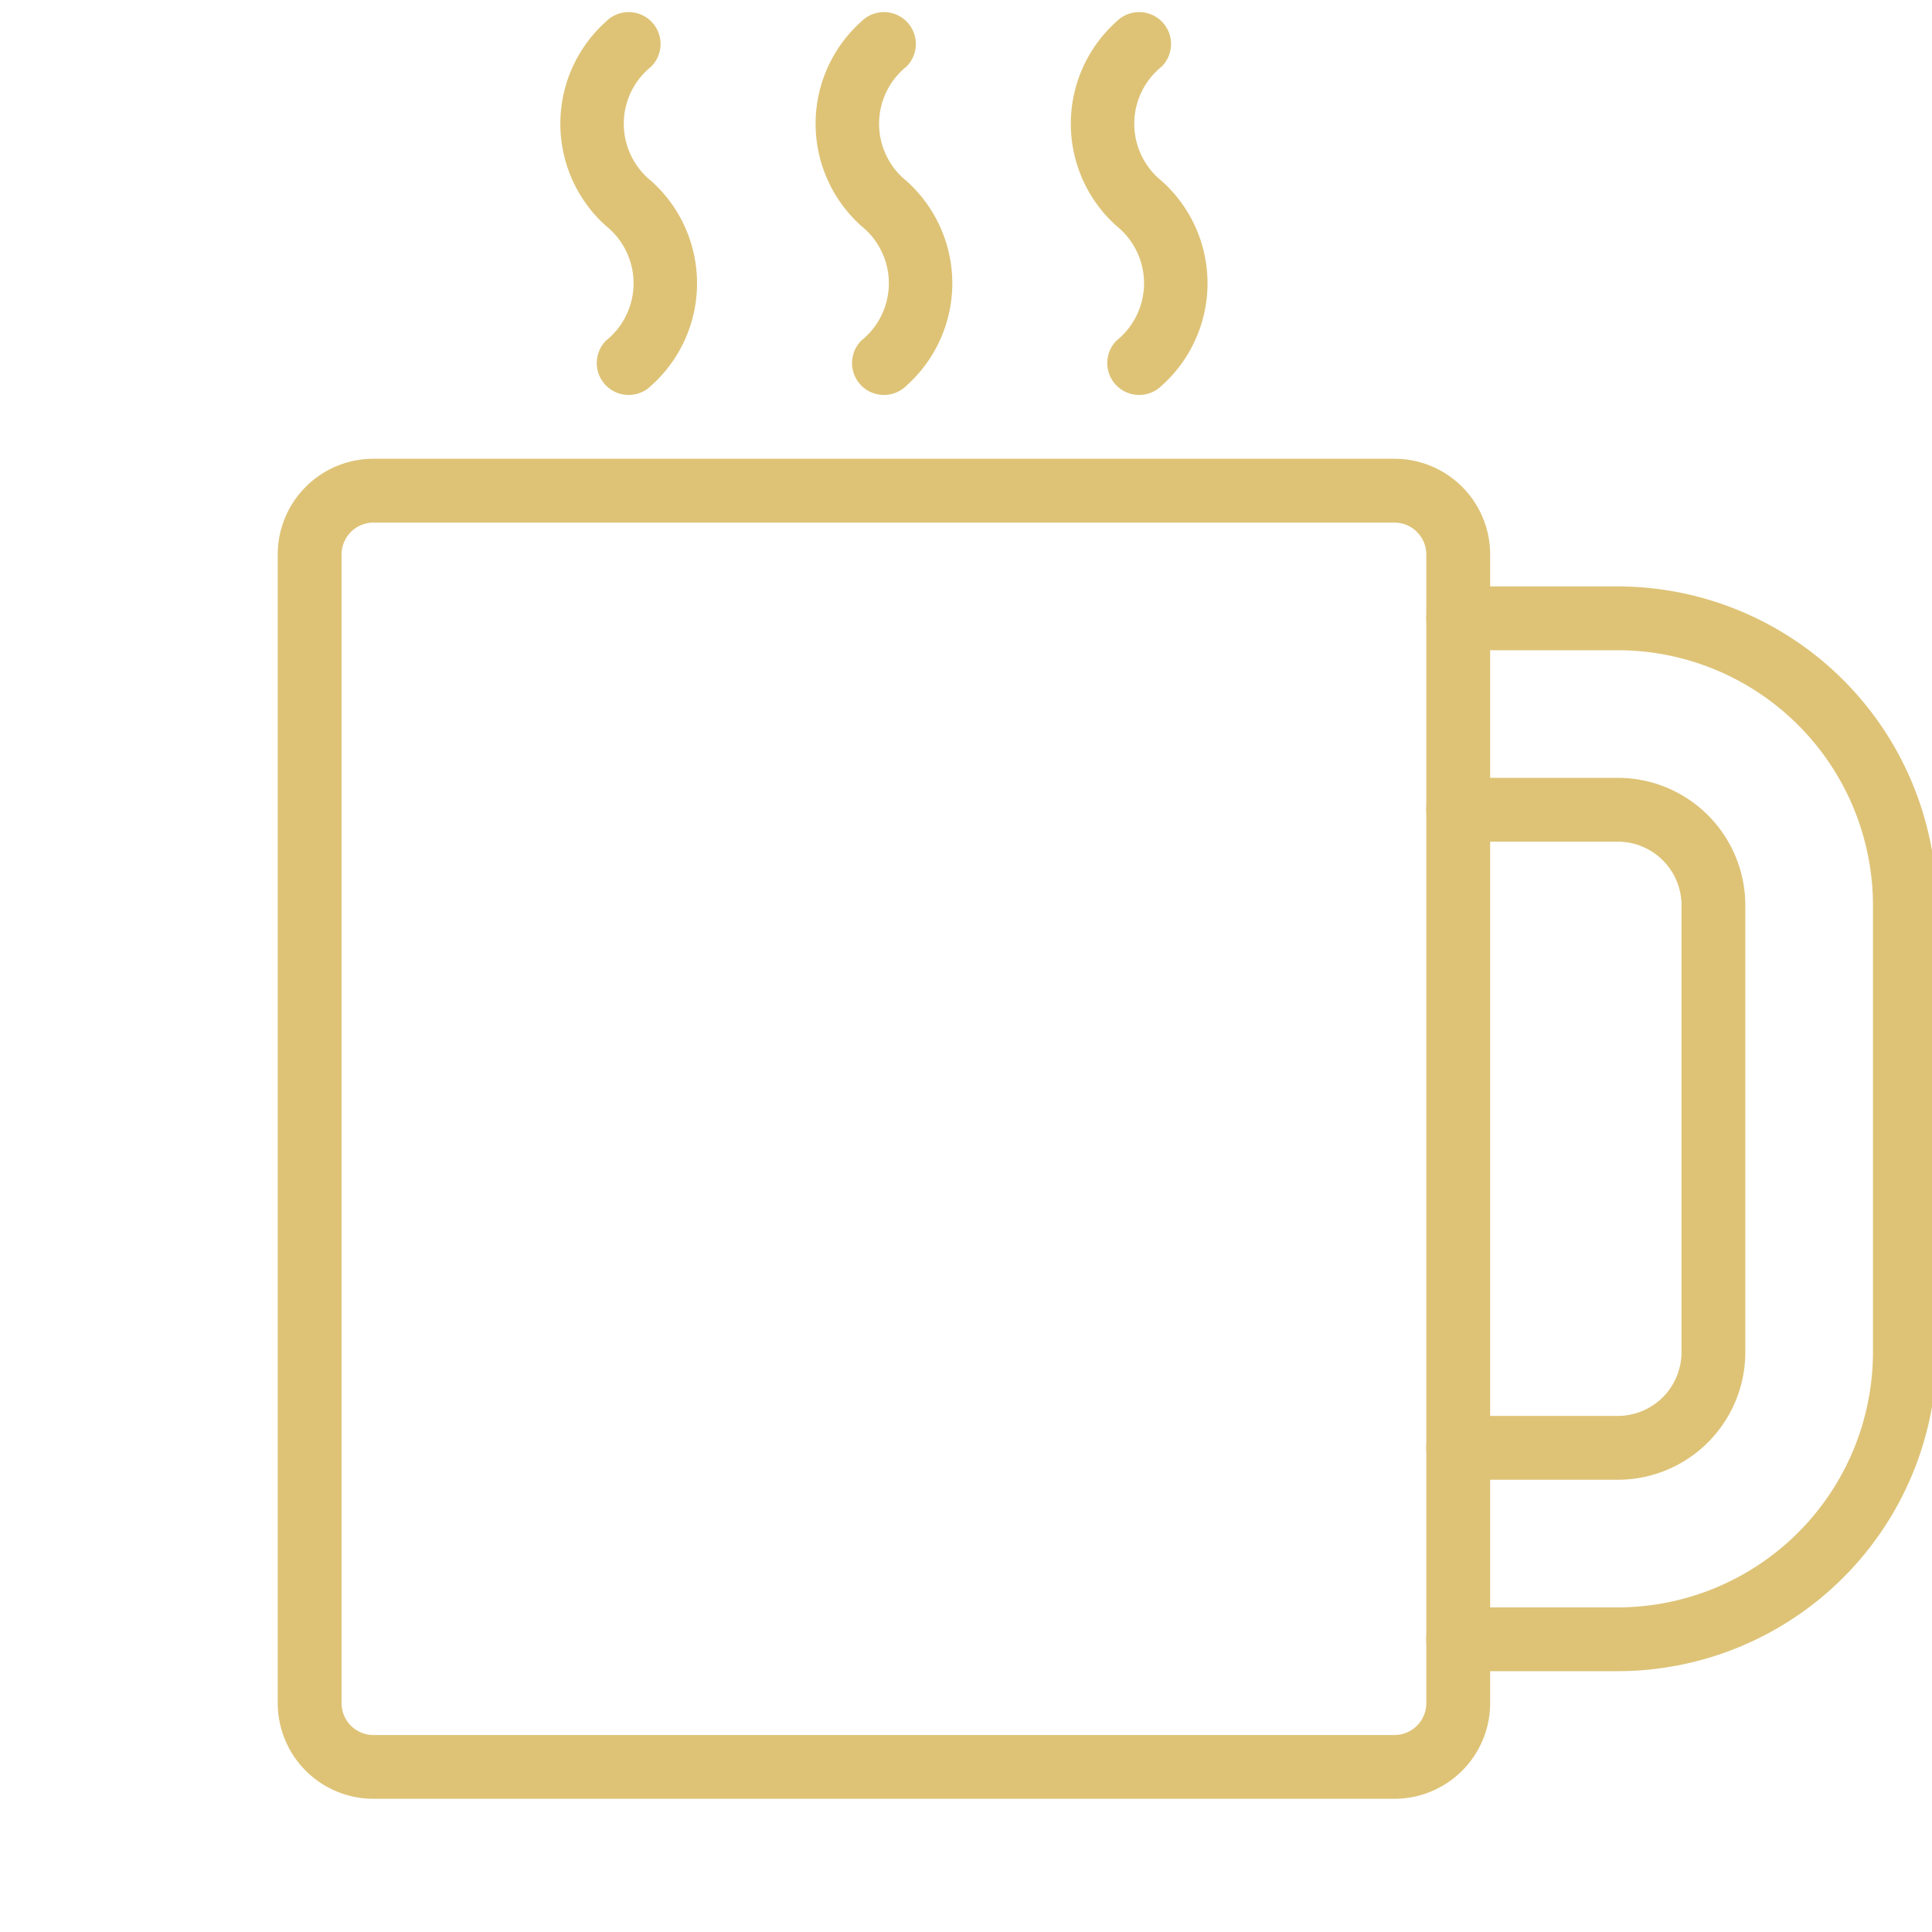 <svg width="40" height="40" fill="none" xmlns="http://www.w3.org/2000/svg"><g clip-path="url(#clip0)" fill="#DEC377"><path d="M33.494 34.6H30.19a.66.66 0 010-1.321h3.303a5.29 5.29 0 005.285-5.285v-9.248a5.29 5.29 0 00-5.285-5.284H30.19a.66.66 0 010-1.321h3.303a6.613 6.613 0 016.606 6.605v9.248a6.613 6.613 0 01-6.606 6.606z"/><path d="M33.494 30.637H30.19a.66.66 0 010-1.322h3.303a1.321 1.321 0 001.321-1.32v-9.249a1.32 1.32 0 00-1.321-1.32H30.19a.66.66 0 010-1.322h3.303a2.642 2.642 0 012.642 2.642v9.248a2.642 2.642 0 01-2.642 2.643z"/><path d="M28.87 37.242H7.732A1.982 1.982 0 015.75 35.26V11.48a1.982 1.982 0 011.982-1.982H28.87a1.982 1.982 0 011.982 1.982v23.78a1.982 1.982 0 01-1.982 1.982zM7.732 10.82a.66.66 0 00-.66.661v23.78a.66.66 0 00.66.661H28.87a.66.66 0 00.66-.66V11.48a.66.66 0 00-.66-.66H7.732zm5.284-2.643a.66.66 0 01-.467-1.127 1.52 1.52 0 000-2.37 2.84 2.84 0 010-4.236.66.66 0 11.934.934 1.519 1.519 0 000 2.369 2.84 2.84 0 010 4.237.66.66 0 01-.467.193zm5.284 0a.66.66 0 01-.466-1.127 1.519 1.519 0 000-2.37 2.84 2.84 0 010-4.236.66.66 0 11.934.934 1.52 1.52 0 000 2.369 2.84 2.84 0 010 4.237.66.66 0 01-.467.193zm5.285 0a.66.66 0 01-.467-1.127 1.52 1.52 0 000-2.37 2.84 2.84 0 010-4.236.66.66 0 11.934.934 1.519 1.519 0 000 2.369 2.84 2.84 0 010 4.237.66.66 0 01-.467.193z"/></g><defs><clipPath id="clip0"><path fill="#fff" d="M0 0h40v40H0z"/></clipPath></defs></svg>